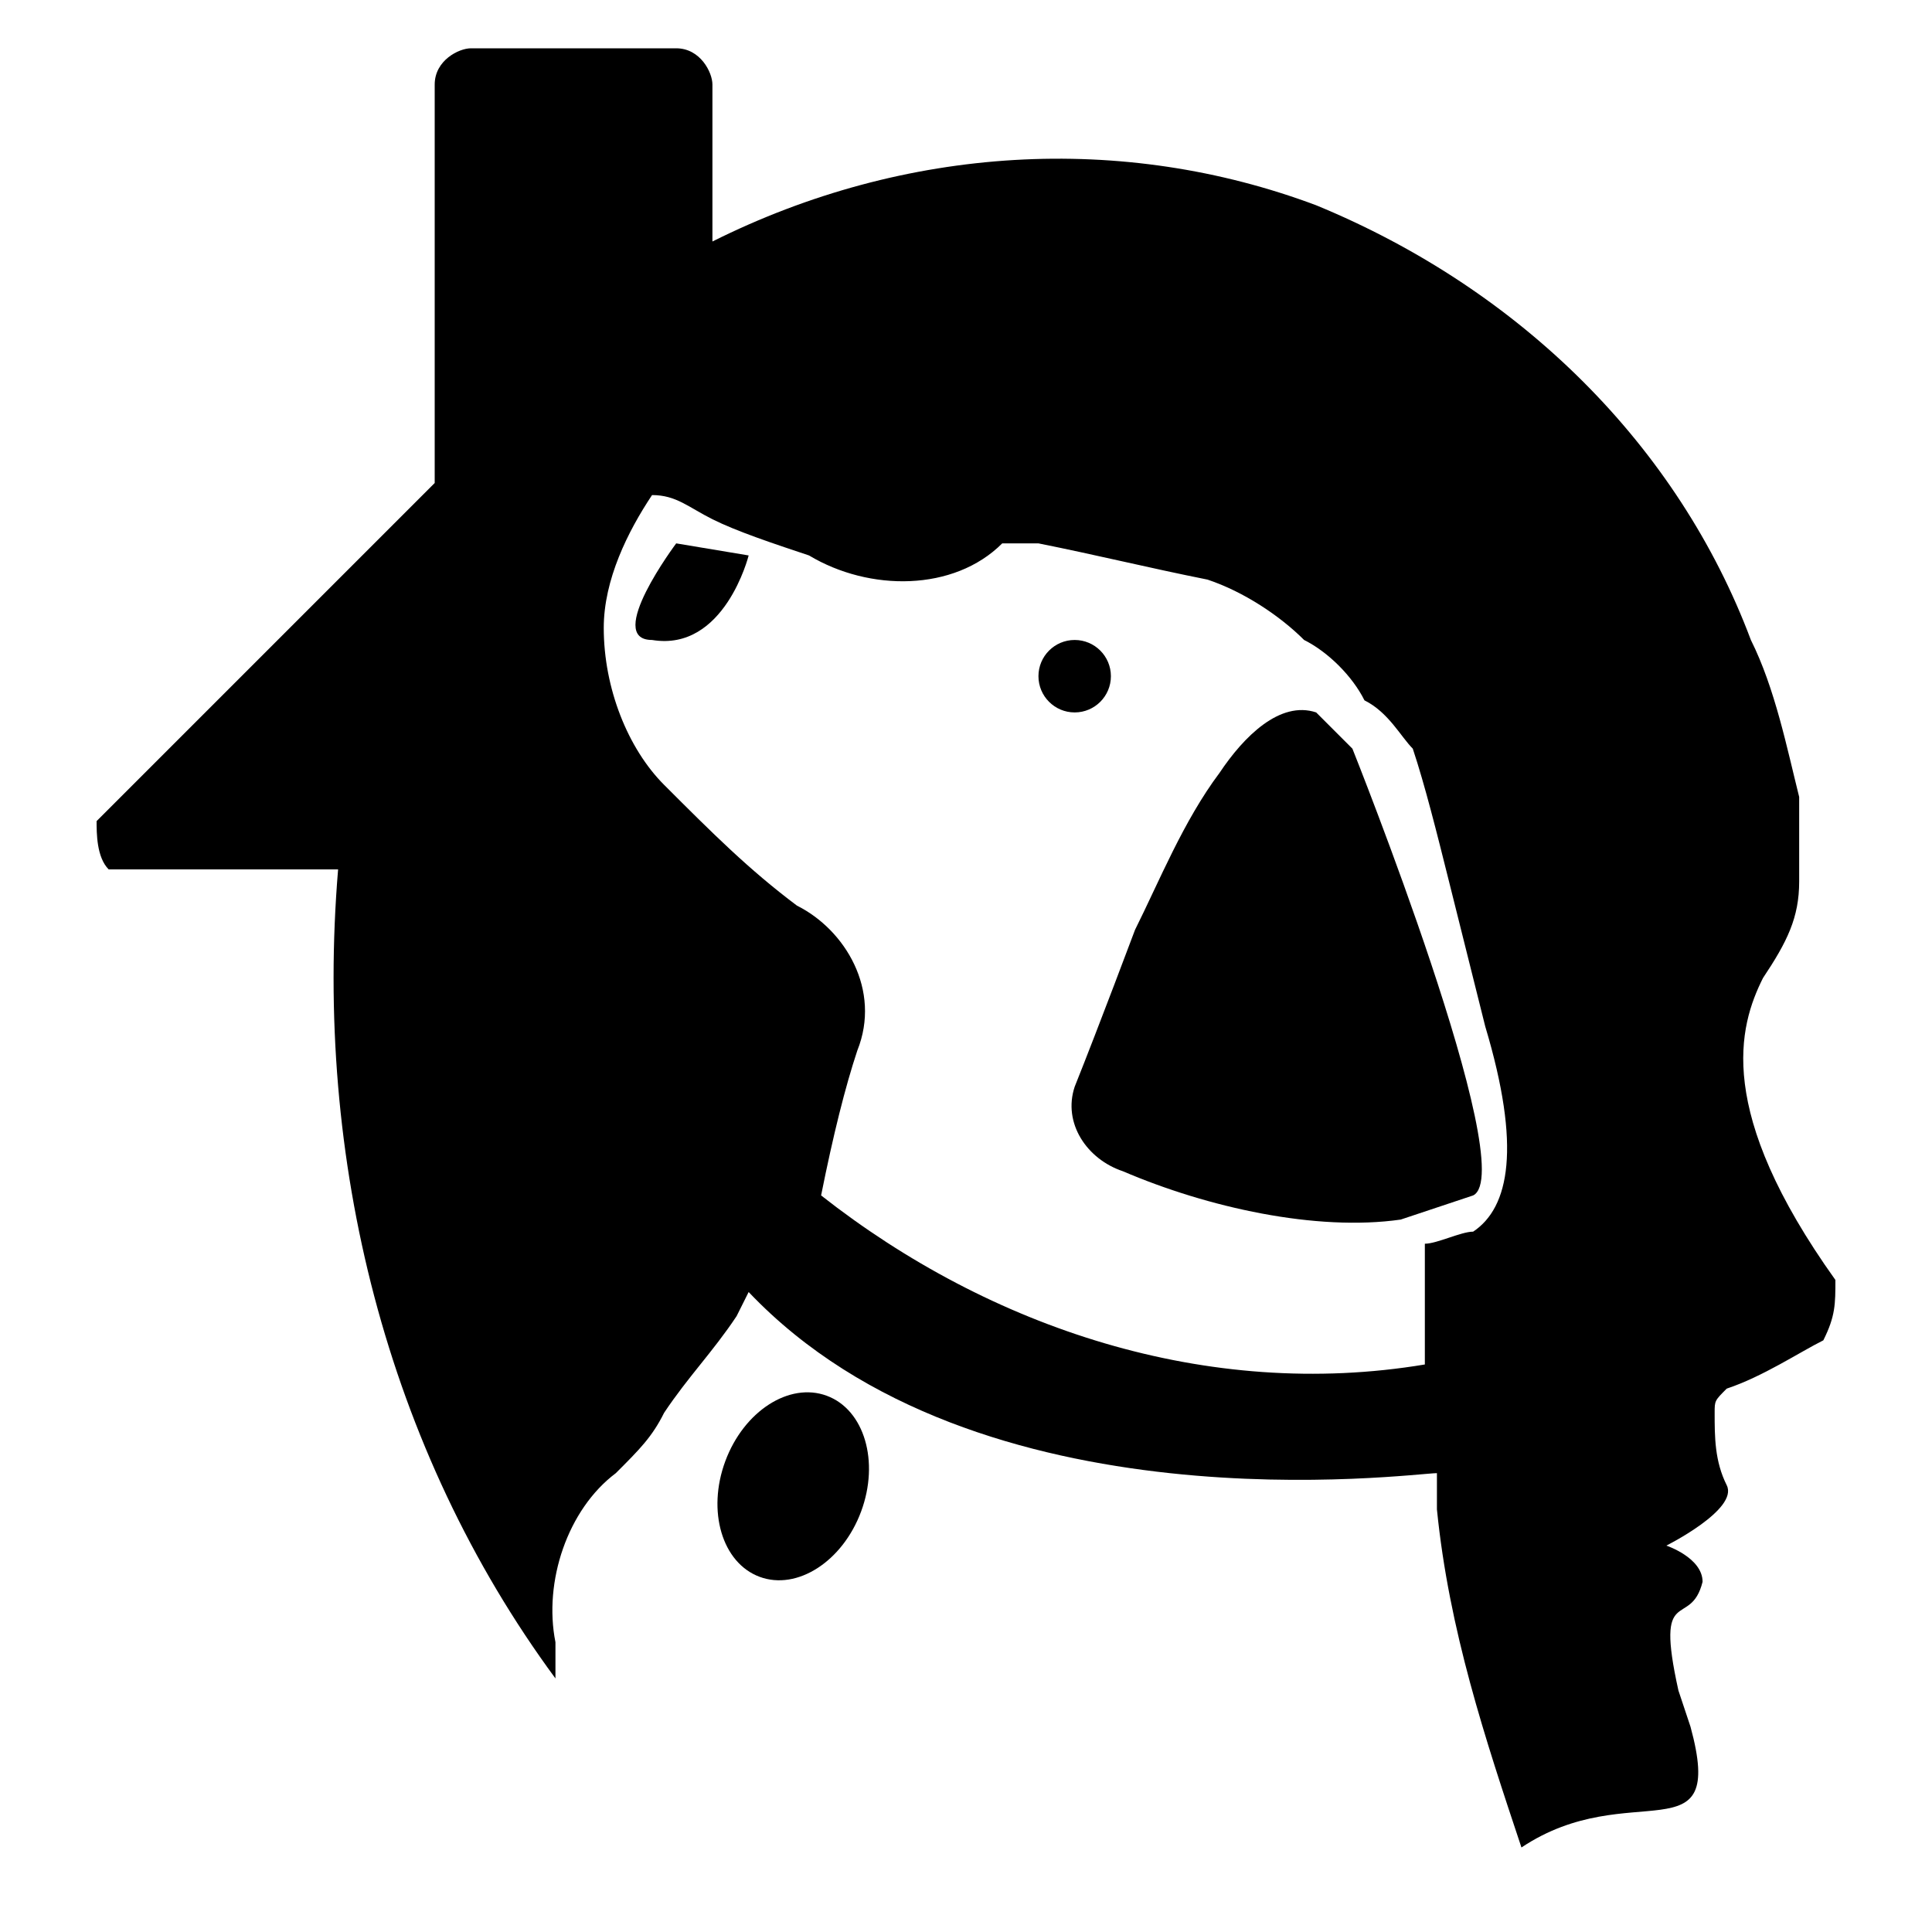 <?xml version="1.0" encoding="utf-8"?>
<!-- Generator: Adobe Illustrator 21.0.2, SVG Export Plug-In . SVG Version: 6.00 Build 0)  -->
<!DOCTYPE svg PUBLIC "-//W3C//DTD SVG 1.1//EN" "http://www.w3.org/Graphics/SVG/1.1/DTD/svg11.dtd">
<svg version="1.1" id="Layer_1" xmlns="http://www.w3.org/2000/svg" xmlns:xlink="http://www.w3.org/1999/xlink" x="0px" y="0px"
	 viewBox="0 0 16 16" style="enable-background:new 0 0 16 16;" xml:space="preserve">
<title>Logo</title>
<g id="Layer_1_1_">
	<path d="M15.2,10.6c-1-1.4-0.8-2.1-0.6-2.5c0.2-0.3,0.3-0.5,0.3-0.8c0-0.2,0-0.5,0-0.7c-0.1-0.4-0.2-0.9-0.4-1.3
		c-0.6-1.6-1.9-2.9-3.6-3.6C9.3,1.1,7.5,1.2,5.9,2V0.7c0-0.1-0.1-0.3-0.3-0.3H3.9c-0.1,0-0.3,0.1-0.3,0.3l0,0V4L0.8,6.8
		C0.8,6.9,0.8,7.1,0.9,7.2c0,0,0.1,0,0.1,0h1.8C2.6,9.6,3.2,12,4.6,13.9v-0.3c-0.1-0.5,0.1-1.1,0.5-1.4c0.2-0.2,0.3-0.3,0.4-0.5
		c0.2-0.3,0.4-0.5,0.6-0.8l0.1-0.2c1.9,2,5.5,1.5,5.7,1.5v0.1c0,0.1,0,0.2,0,0.2c0.1,1,0.4,1.9,0.7,2.8c0.9-0.6,1.7,0.1,1.4-1
		L13.9,14c-0.2-0.9,0.1-0.5,0.2-0.9c0-0.2-0.3-0.3-0.3-0.3s0.6-0.3,0.5-0.5c-0.1-0.2-0.1-0.4-0.1-0.6c0-0.1,0-0.1,0.1-0.2
		c0.3-0.1,0.6-0.3,0.8-0.4C15.2,10.9,15.2,10.8,15.2,10.6z M12.2,10.2c-0.1,0-0.3,0.1-0.4,0.1c0,0.3,0,0.6,0,1
		c-1.8,0.3-3.6-0.3-5-1.4C6.9,9.4,7,9,7.1,8.7c0.2-0.5-0.1-1-0.5-1.2c-0.4-0.3-0.7-0.6-1.1-1C5.2,6.2,5,5.7,5,5.2
		c0-0.4,0.2-0.8,0.4-1.1c0.2,0,0.3,0.1,0.5,0.2c0.2,0.1,0.5,0.2,0.8,0.3c0.5,0.3,1.2,0.3,1.6-0.1c0.1,0,0.2,0,0.3,0
		c0.5,0.1,0.9,0.2,1.4,0.3c0.3,0.1,0.6,0.3,0.8,0.5c0.2,0.1,0.4,0.3,0.5,0.5c0.2,0.1,0.3,0.3,0.4,0.4c0.1,0.3,0.2,0.7,0.3,1.1
		c0.1,0.4,0.2,0.8,0.3,1.2C12.6,9.5,12.5,10,12.2,10.2z"/>
	<path d="M12.2,9.9l-0.6,0.2c-0.7,0.1-1.6-0.1-2.3-0.4C9,9.6,8.8,9.3,8.9,9c0.2-0.5,0.5-1.3,0.5-1.3l0,0c0.2-0.4,0.4-0.9,0.7-1.3
		l0,0l0,0c0.2-0.3,0.5-0.6,0.8-0.5C11,6,11.1,6.1,11.2,6.2C11.2,6.2,12.6,9.7,12.2,9.9z"/>
	<circle cx="8.9" cy="5.6" r="0.3"/>
	<path d="M6.2,4.6c0,0-0.2,0.8-0.8,0.7C5,5.3,5.6,4.5,5.6,4.5L6.2,4.6z"/>
	<ellipse transform="matrix(0.348 -0.937 0.937 0.348 -7.218 14.119)" cx="6.5" cy="12.3" rx="0.8" ry="0.6"/>
</g>
</svg>
